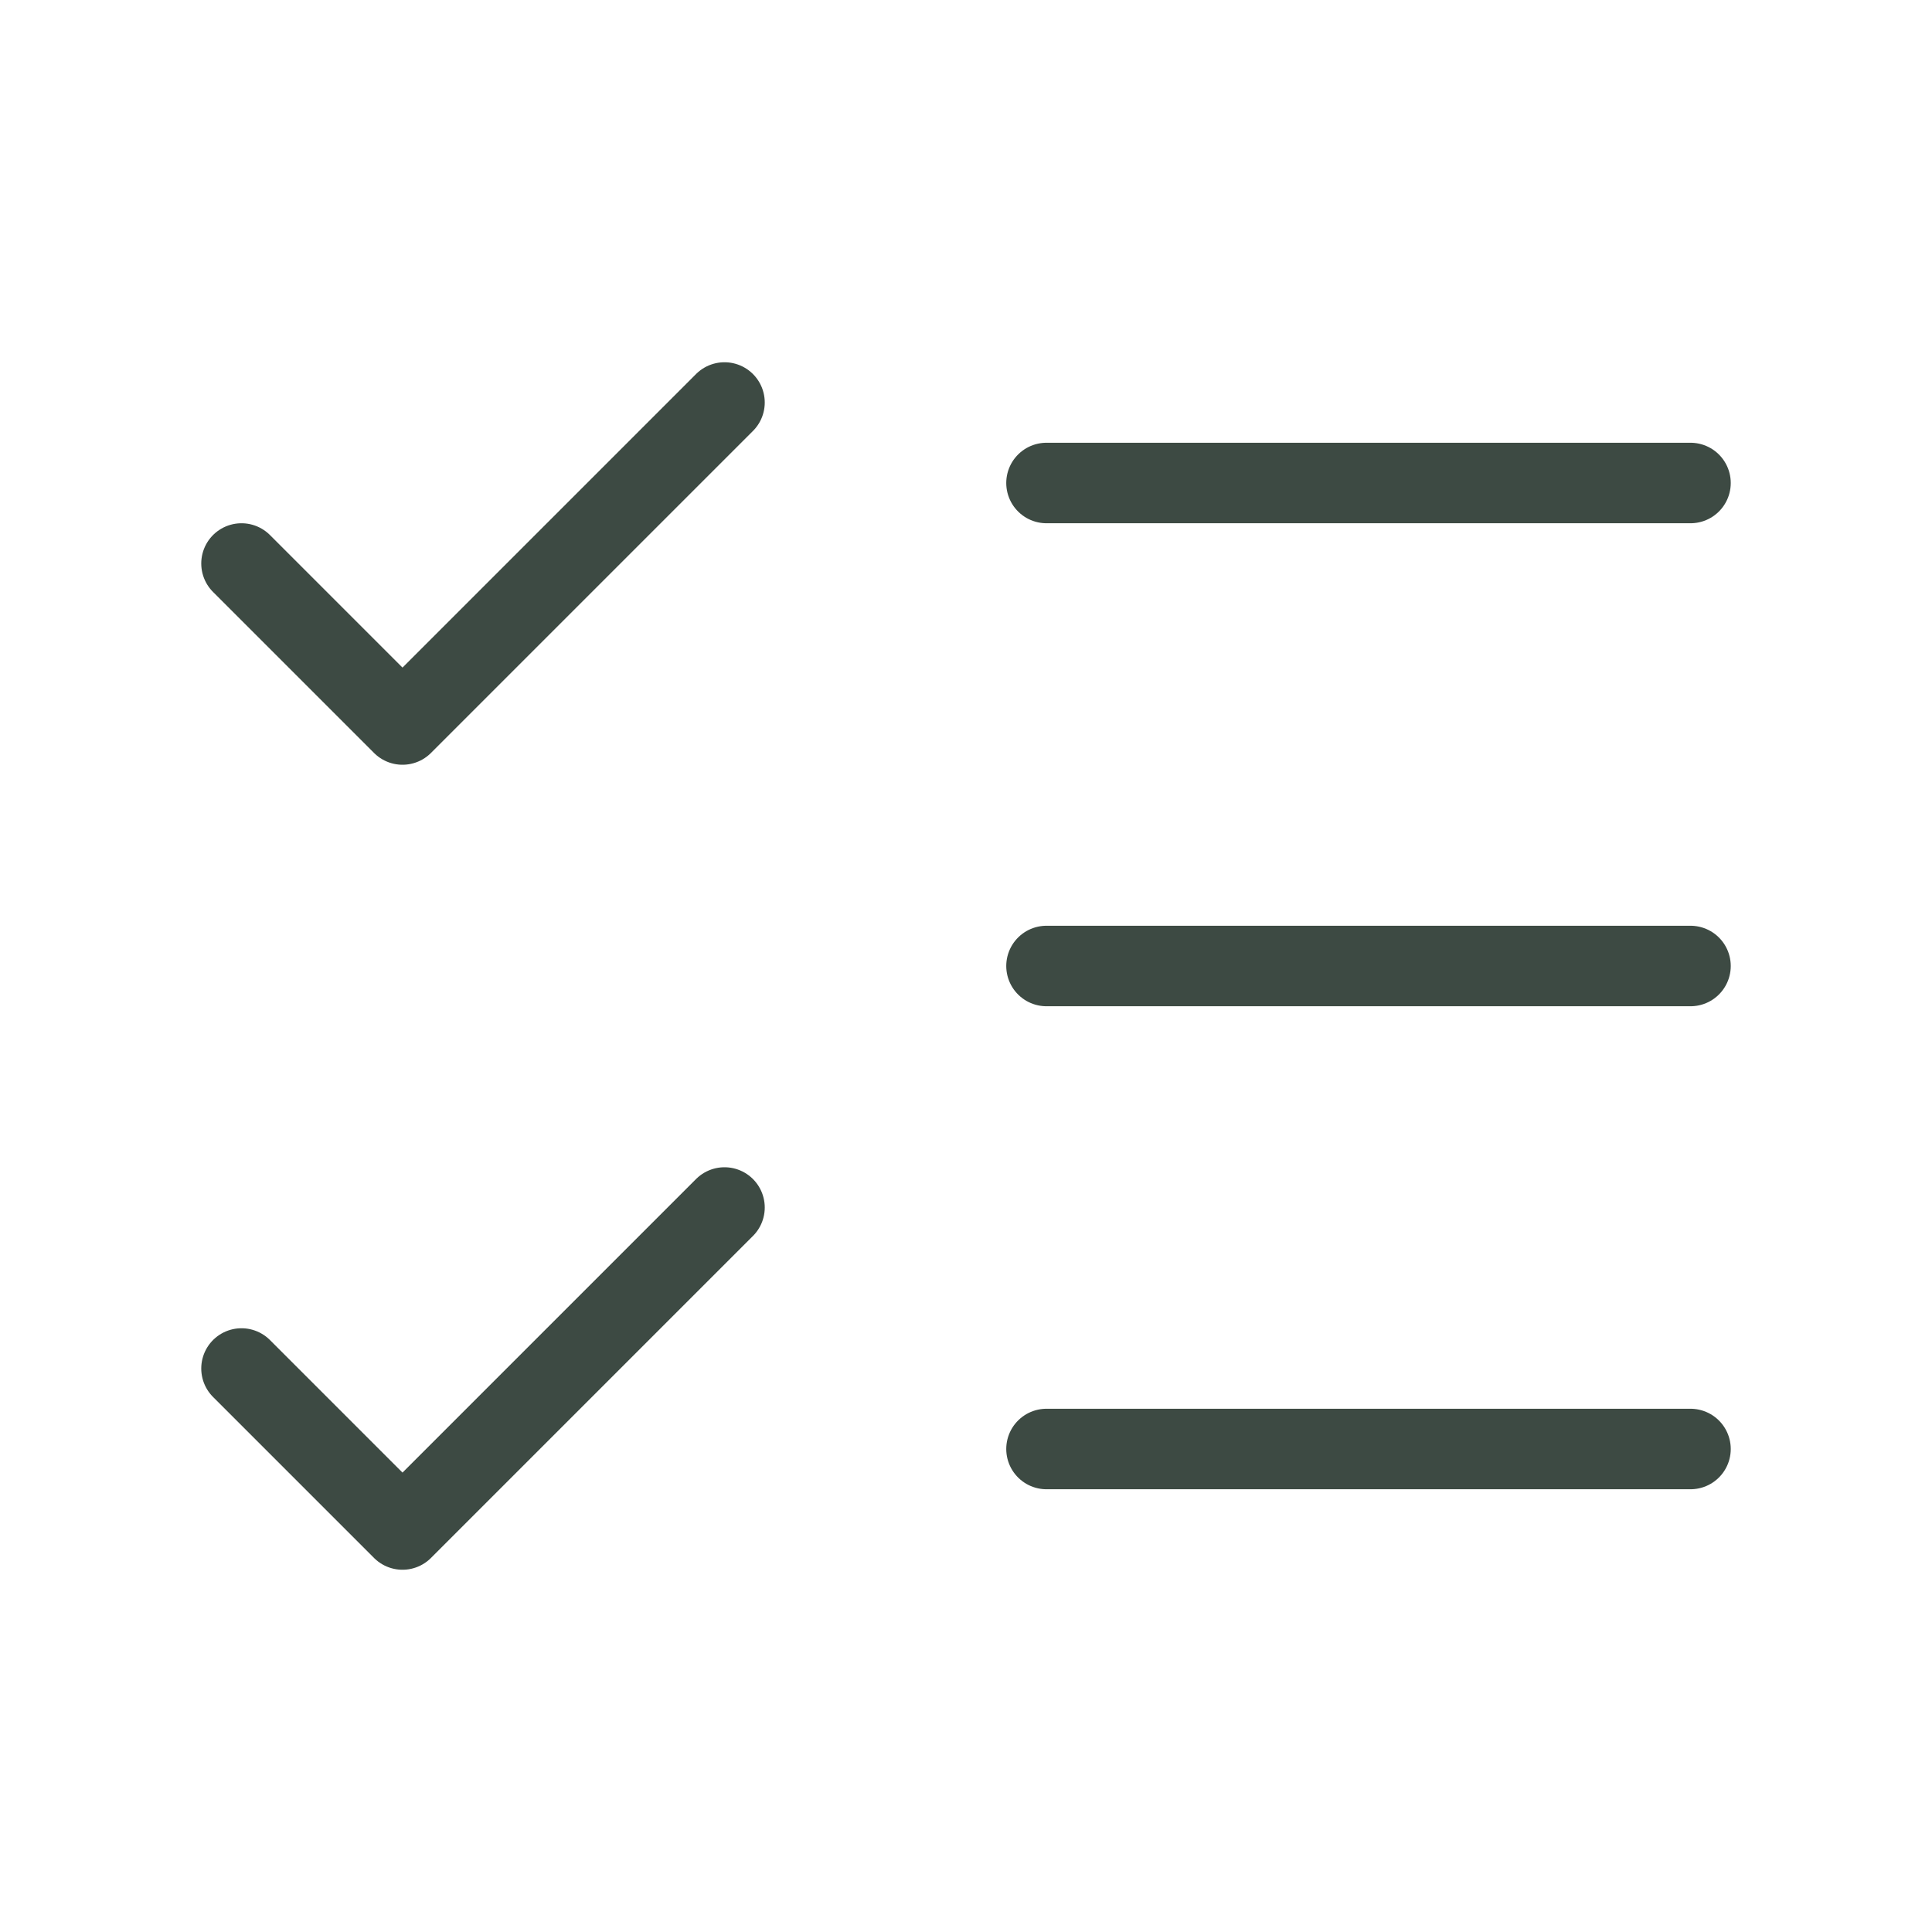 <svg width="24" height="24" viewBox="0 0 24 24" fill="none" xmlns="http://www.w3.org/2000/svg">
<path d="M3 17L5 19L9 15" stroke="#3D4A43" stroke-linecap="round" stroke-linejoin="round"/>
<path d="M3 7L5 9L9 5" stroke="#3D4A43" stroke-linecap="round" stroke-linejoin="round"/>
<path d="M13 6H21" stroke="#3D4A43" stroke-linecap="round" stroke-linejoin="round"/>
<path d="M13 12H21" stroke="#3D4A43" stroke-linecap="round" stroke-linejoin="round"/>
<path d="M13 18H21" stroke="#3D4A43" stroke-linecap="round" stroke-linejoin="round"/>
</svg>
